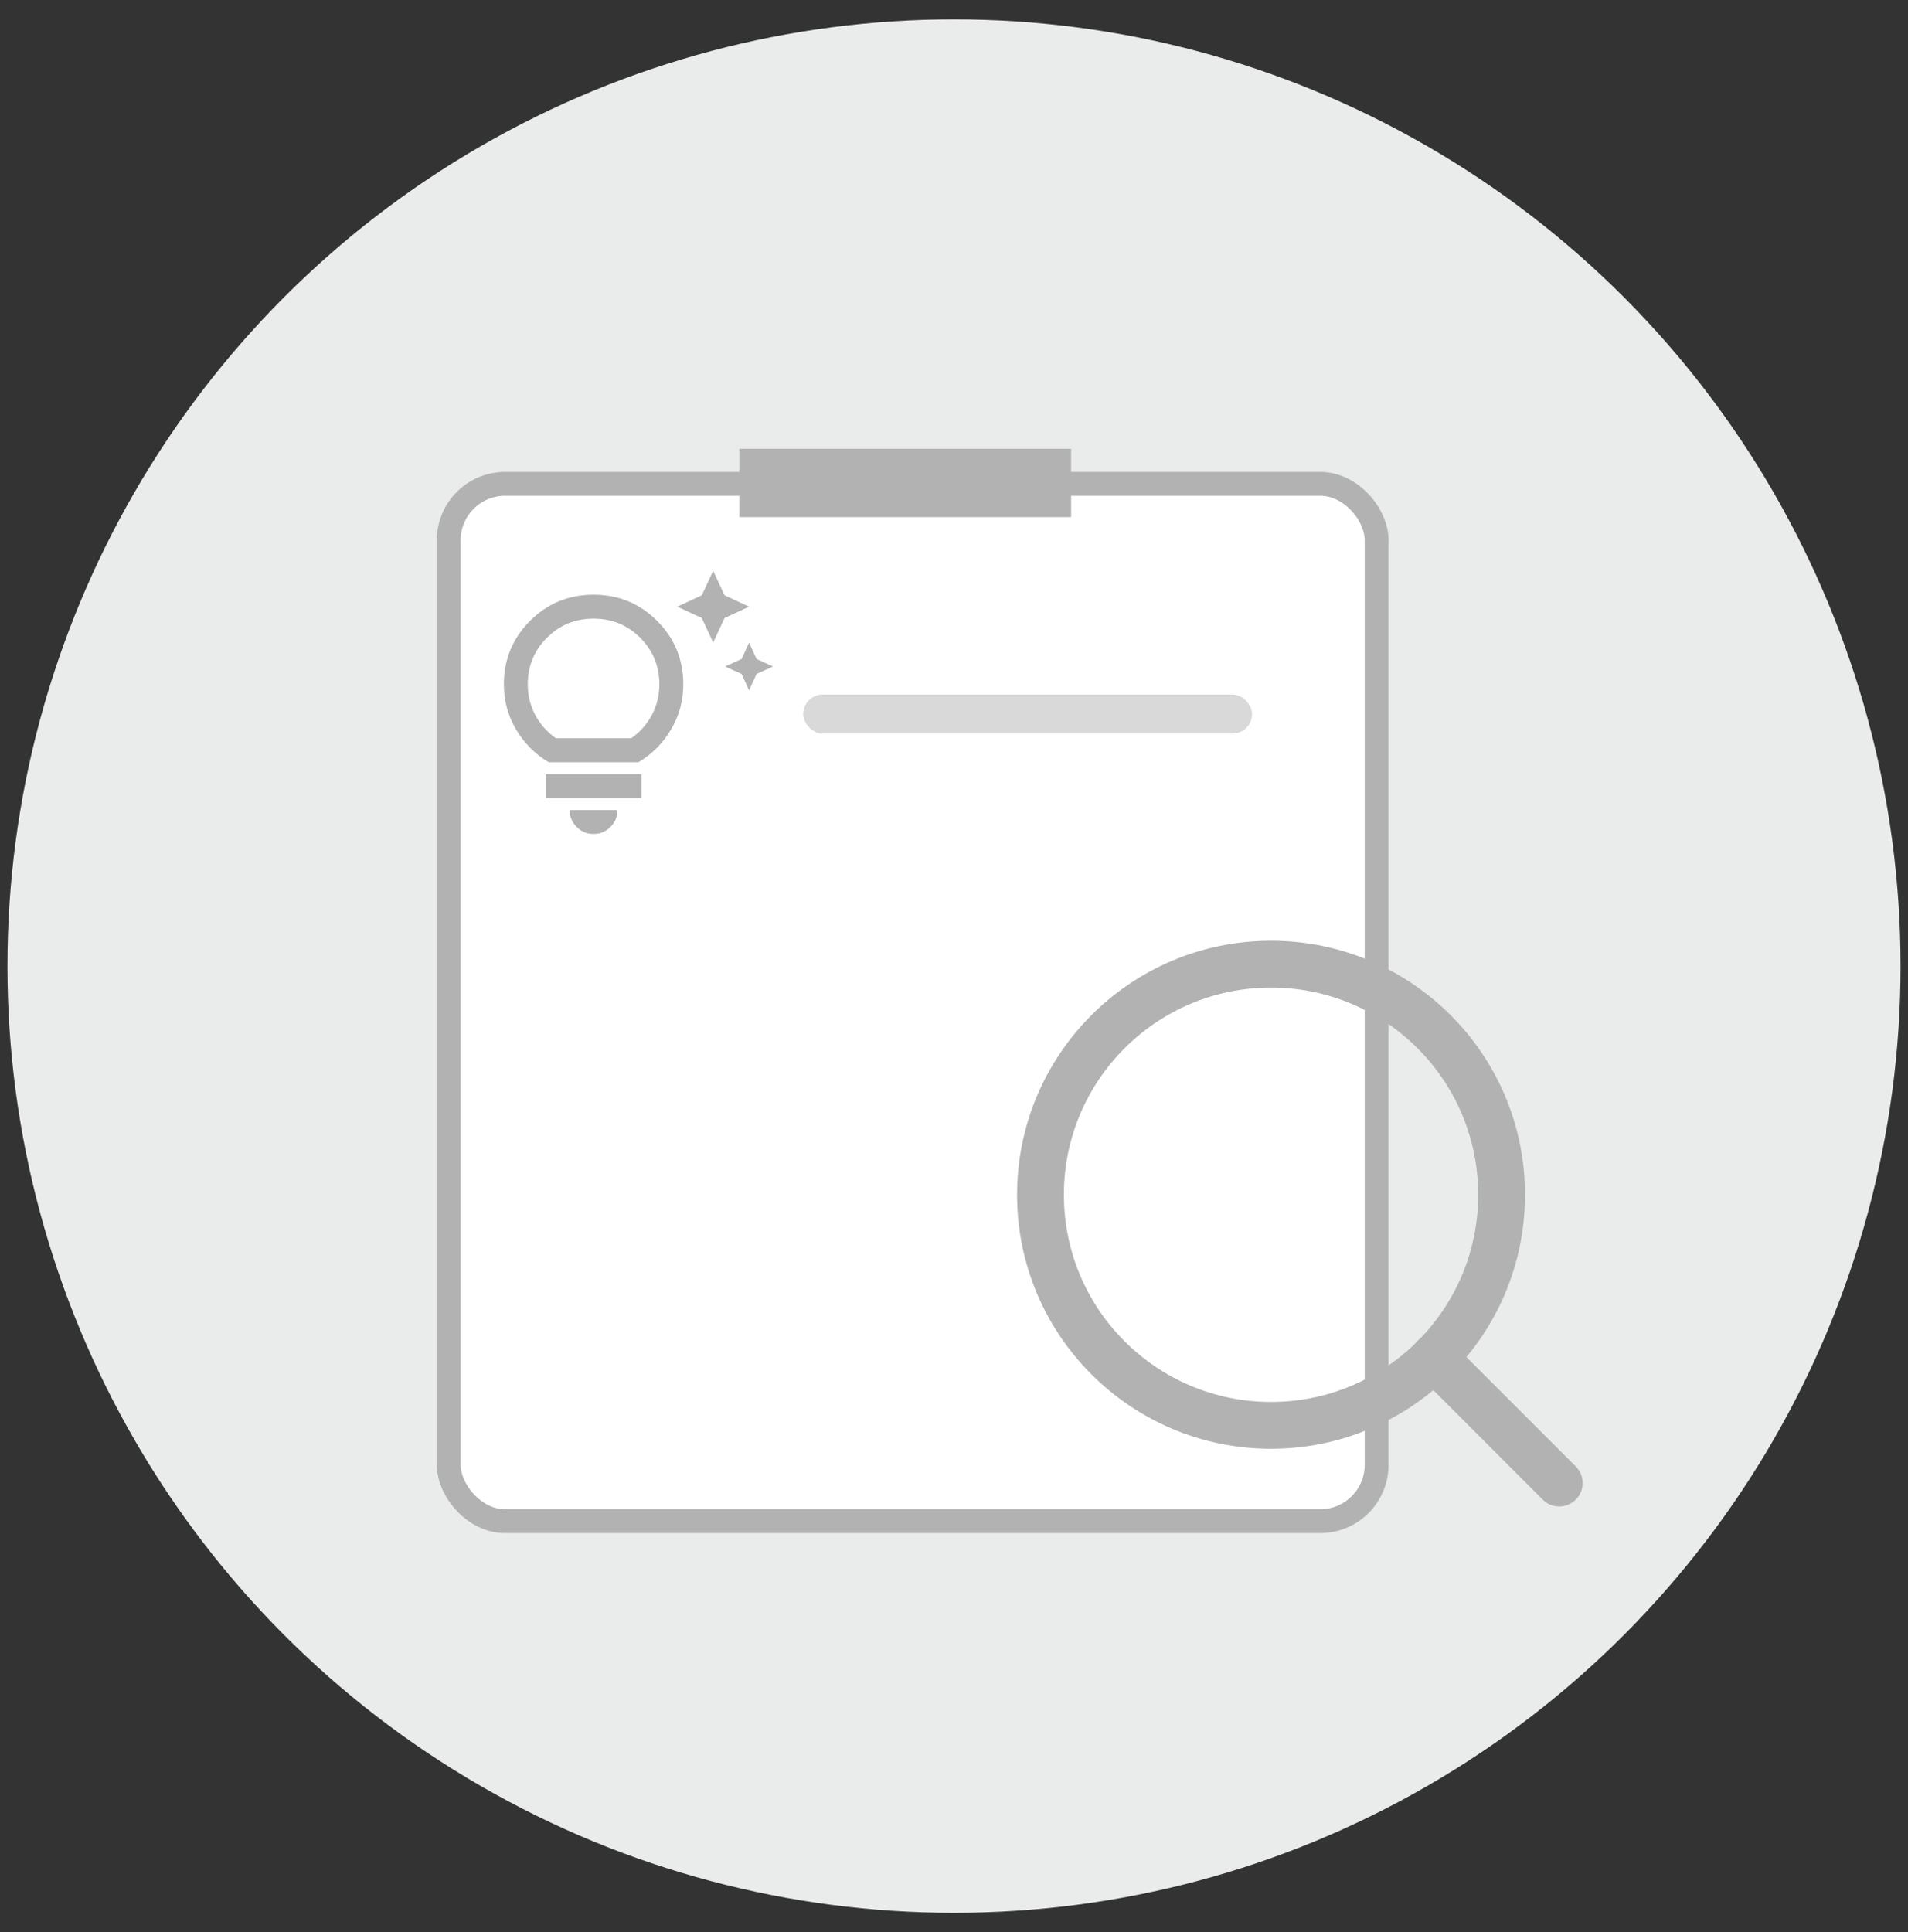 <svg width="80" height="81" viewBox="0 0 80 81" fill="none" xmlns="http://www.w3.org/2000/svg">
<rect x="0" y="0" width="80" height="81" fill="#333333" stroke="none"/>
<circle cx="40" cy="40.5" r="39.688" fill="#E9ECEB"/>
<rect x="18.814" y="20.284" width="38.906" height="43.485" rx="2.364" fill="white" stroke="#B2B2B3"/>
<path d="M53.293 59.753C58.632 59.753 62.96 55.425 62.96 50.086C62.96 44.747 58.632 40.419 53.293 40.419C47.954 40.419 43.626 44.747 43.626 50.086C43.626 55.425 47.954 59.753 53.293 59.753Z" stroke="#B2B2B3" stroke-width="1.963" stroke-linecap="round" stroke-linejoin="round"/>
<path d="M65.377 62.17L60.121 56.914" stroke="#B2B2B3" stroke-width="1.963" stroke-linecap="round" stroke-linejoin="round"/>
<rect x="33.675" y="29.116" width="18.821" height="1.637" rx="0.818" fill="#D9D9D9"/>
<path d="M31.407 28.943L31.094 28.253L30.404 27.94L31.094 27.627L31.407 26.937L31.721 27.627L32.41 27.94L31.721 28.253L31.407 28.943ZM29.903 26.937L29.426 25.909L28.398 25.432L29.426 24.956L29.903 23.928L30.379 24.956L31.407 25.432L30.379 25.909L29.903 26.937ZM24.887 34.961C24.612 34.961 24.375 34.863 24.179 34.667C23.983 34.47 23.884 34.234 23.884 33.958H25.89C25.89 34.234 25.792 34.47 25.596 34.667C25.399 34.863 25.163 34.961 24.887 34.961ZM22.881 33.457V32.454H26.894V33.457H22.881ZM23.007 31.952C22.43 31.61 21.972 31.15 21.634 30.573C21.295 29.996 21.126 29.369 21.126 28.692C21.126 27.647 21.492 26.759 22.223 26.028C22.954 25.297 23.843 24.931 24.887 24.931C25.932 24.931 26.82 25.297 27.552 26.028C28.283 26.759 28.649 27.647 28.649 28.692C28.649 29.369 28.48 29.996 28.141 30.573C27.803 31.15 27.345 31.61 26.768 31.952H23.007ZM23.308 30.949H26.467C26.843 30.682 27.134 30.352 27.339 29.959C27.544 29.566 27.646 29.144 27.646 28.692C27.646 27.923 27.378 27.271 26.843 26.736C26.308 26.201 25.657 25.934 24.887 25.934C24.118 25.934 23.466 26.201 22.931 26.736C22.396 27.271 22.129 27.923 22.129 28.692C22.129 29.144 22.231 29.566 22.436 29.959C22.641 30.352 22.931 30.682 23.308 30.949Z" fill="#B2B2B3"/>
<rect x="30.999" y="18.814" width="13.911" height="2.864" fill="#B2B2B3"/>
</svg>
